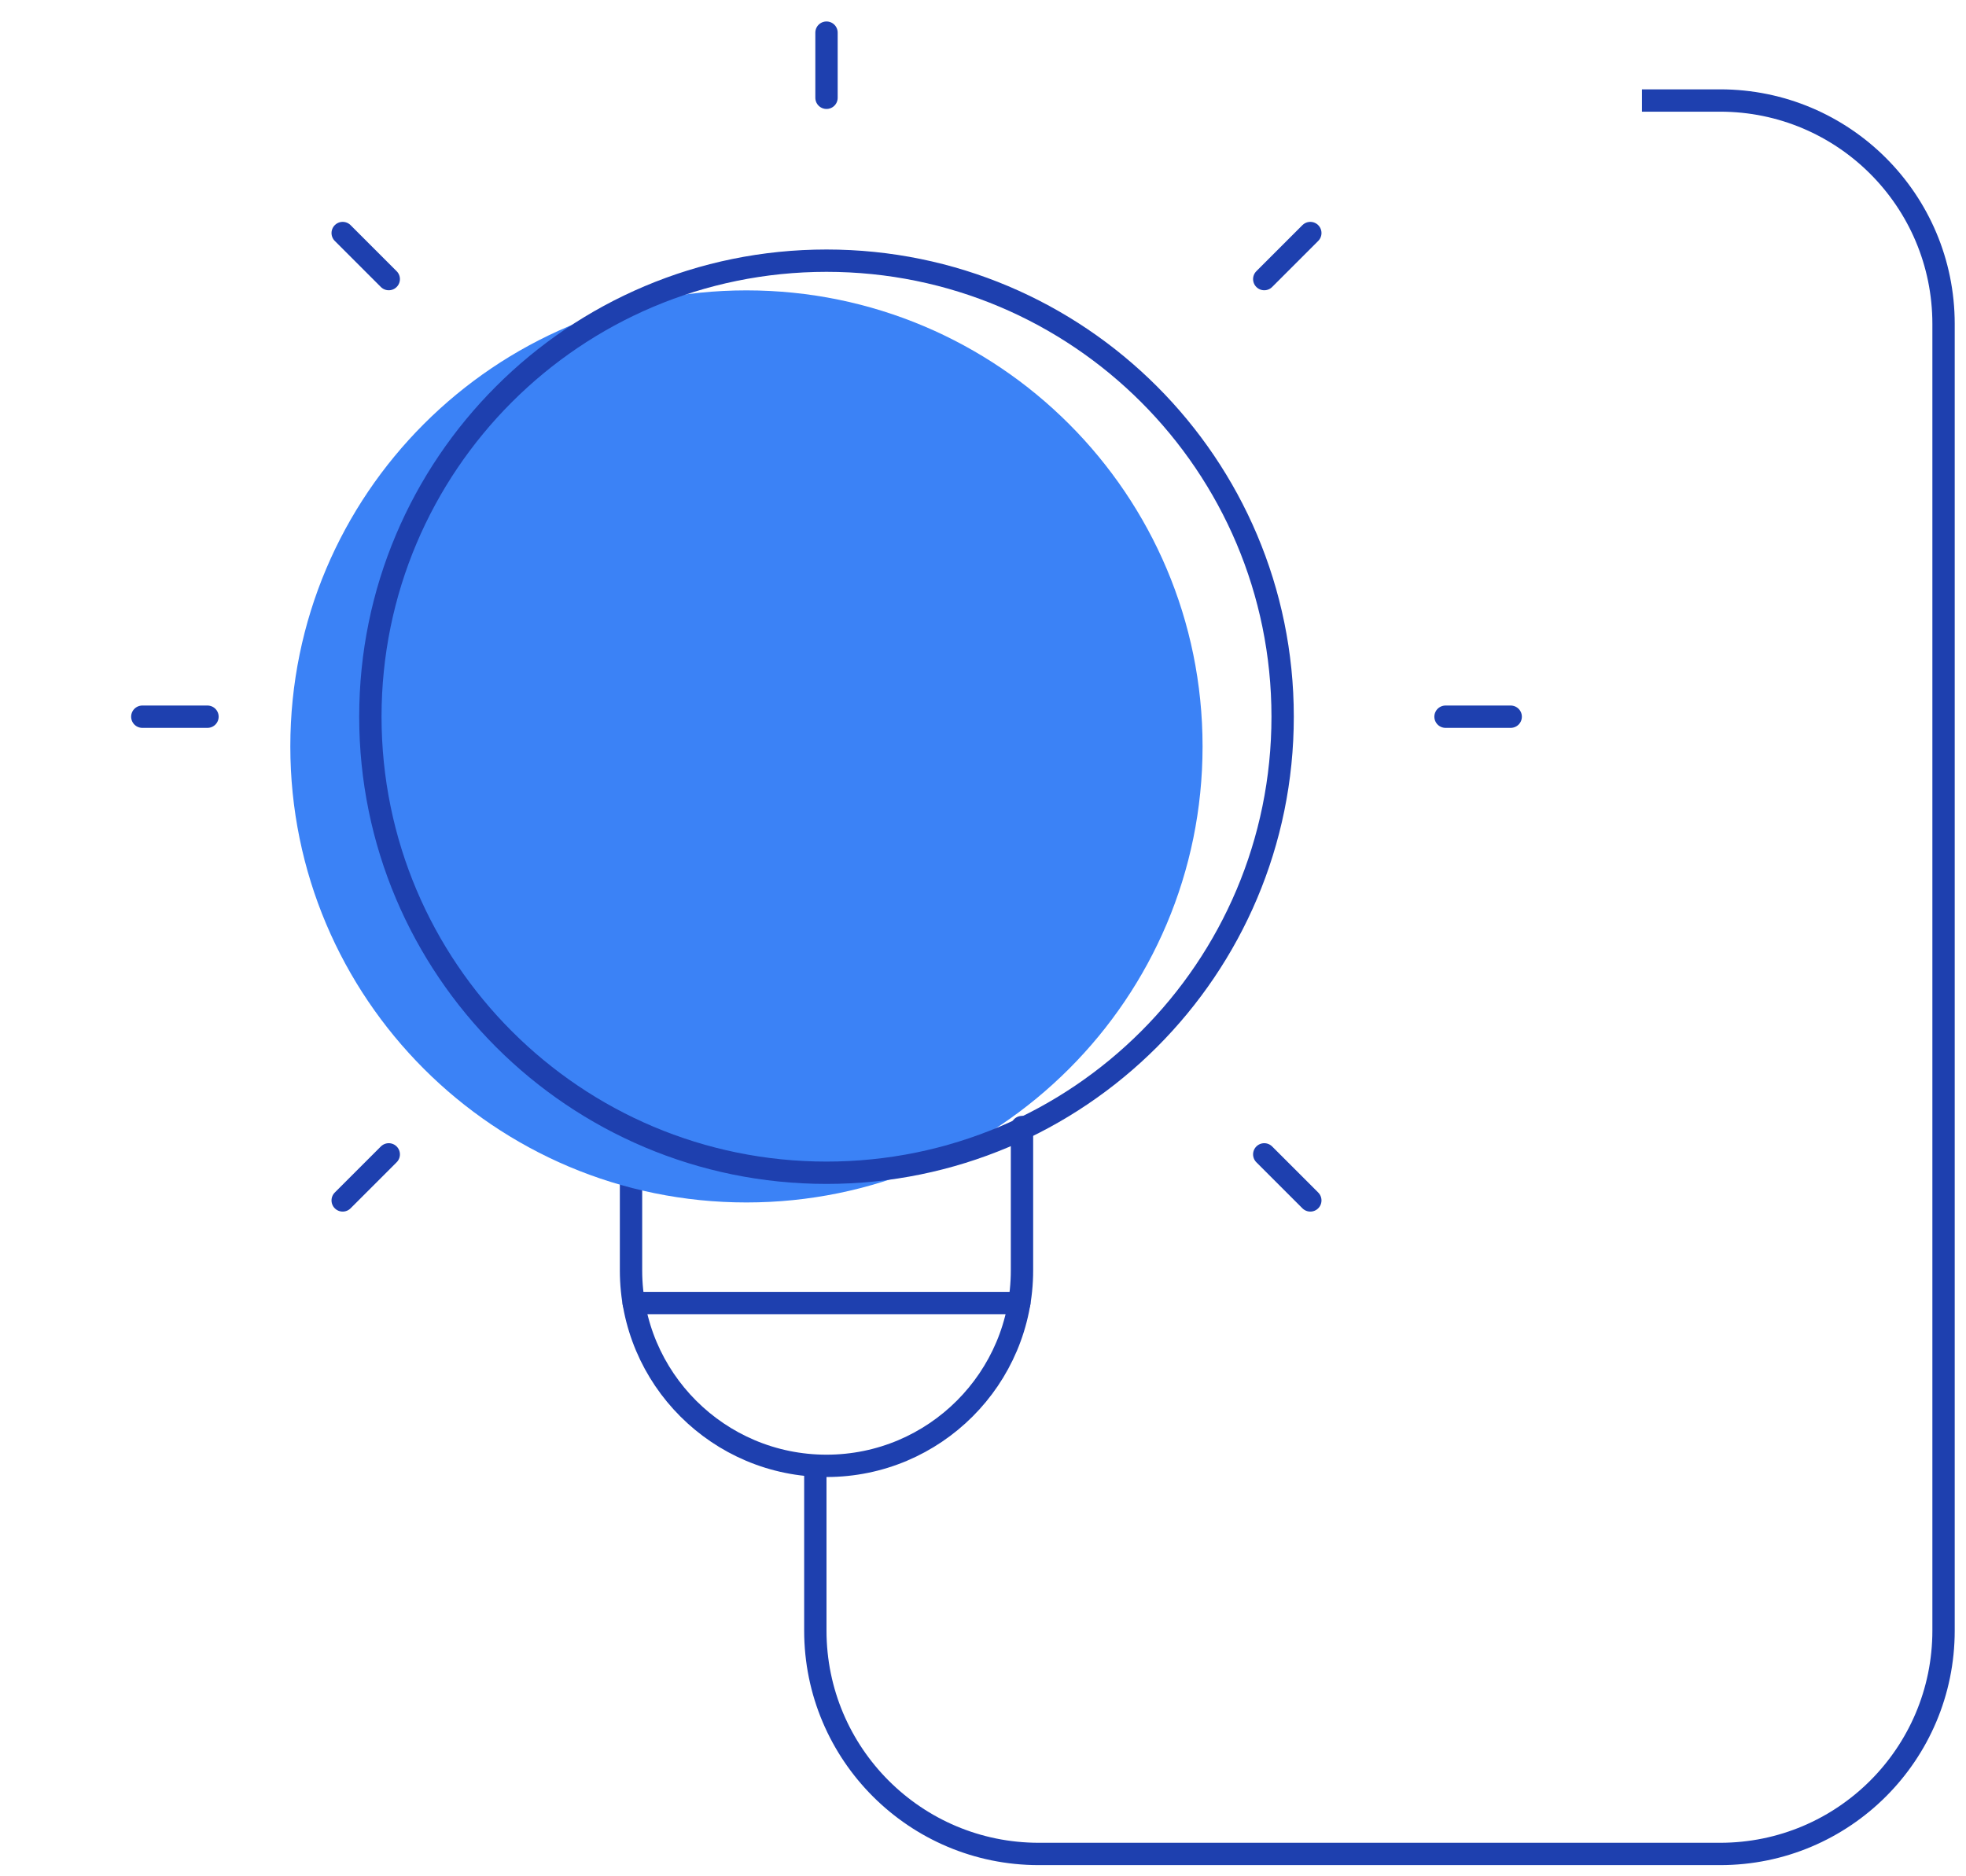 <svg width="88" height="84" viewBox="0 0 88 84" fill="none" xmlns="http://www.w3.org/2000/svg">
<path d="M73.495 4.5H76.995C82.518 4.5 86.995 8.977 86.995 14.5V73C86.995 78.523 82.518 83 76.995 83H46.495C40.972 83 36.495 78.523 36.495 73V65.5" stroke="#1E40AF" stroke-linejoin="round"/>
<path d="M45.745 50.458V56.875C45.745 61.707 41.828 65.625 36.995 65.625C32.163 65.625 28.245 61.707 28.245 56.875V50.458" stroke="#1E40AF" stroke-linecap="round"/>
<path d="M28.365 58.336H45.625" stroke="#1E40AF" stroke-linecap="round"/>
<path fill-rule="evenodd" clip-rule="evenodd" d="M33.412 53.833C44.688 53.833 53.828 44.693 53.828 33.417C53.828 22.141 44.688 13 33.412 13C22.136 13 12.995 22.141 12.995 33.417C12.995 44.693 22.136 53.833 33.412 53.833Z" fill="#3B82F6"/>
<path fill-rule="evenodd" clip-rule="evenodd" d="M36.995 52.503C48.271 52.503 57.412 43.362 57.412 32.086C57.412 20.81 48.271 11.67 36.995 11.67C25.719 11.67 16.578 20.81 16.578 32.086C16.578 43.362 25.719 52.503 36.995 52.503Z" stroke="#1E40AF" stroke-linecap="round"/>
<path d="M36.995 1.461V4.378" stroke="#1E40AF" stroke-linecap="round"/>
<path d="M15.339 10.433L17.401 12.495" stroke="#1E40AF" stroke-linecap="round"/>
<path d="M6.37 32.086H9.287" stroke="#1E40AF" stroke-linecap="round"/>
<path d="M15.339 53.742L17.401 51.68" stroke="#1E40AF" stroke-linecap="round"/>
<path d="M58.651 53.742L56.589 51.68" stroke="#1E40AF" stroke-linecap="round"/>
<path d="M67.62 32.086H64.703" stroke="#1E40AF" stroke-linecap="round"/>
<path d="M58.651 10.433L56.589 12.495" stroke="#1E40AF" stroke-linecap="round"/>
</svg>
